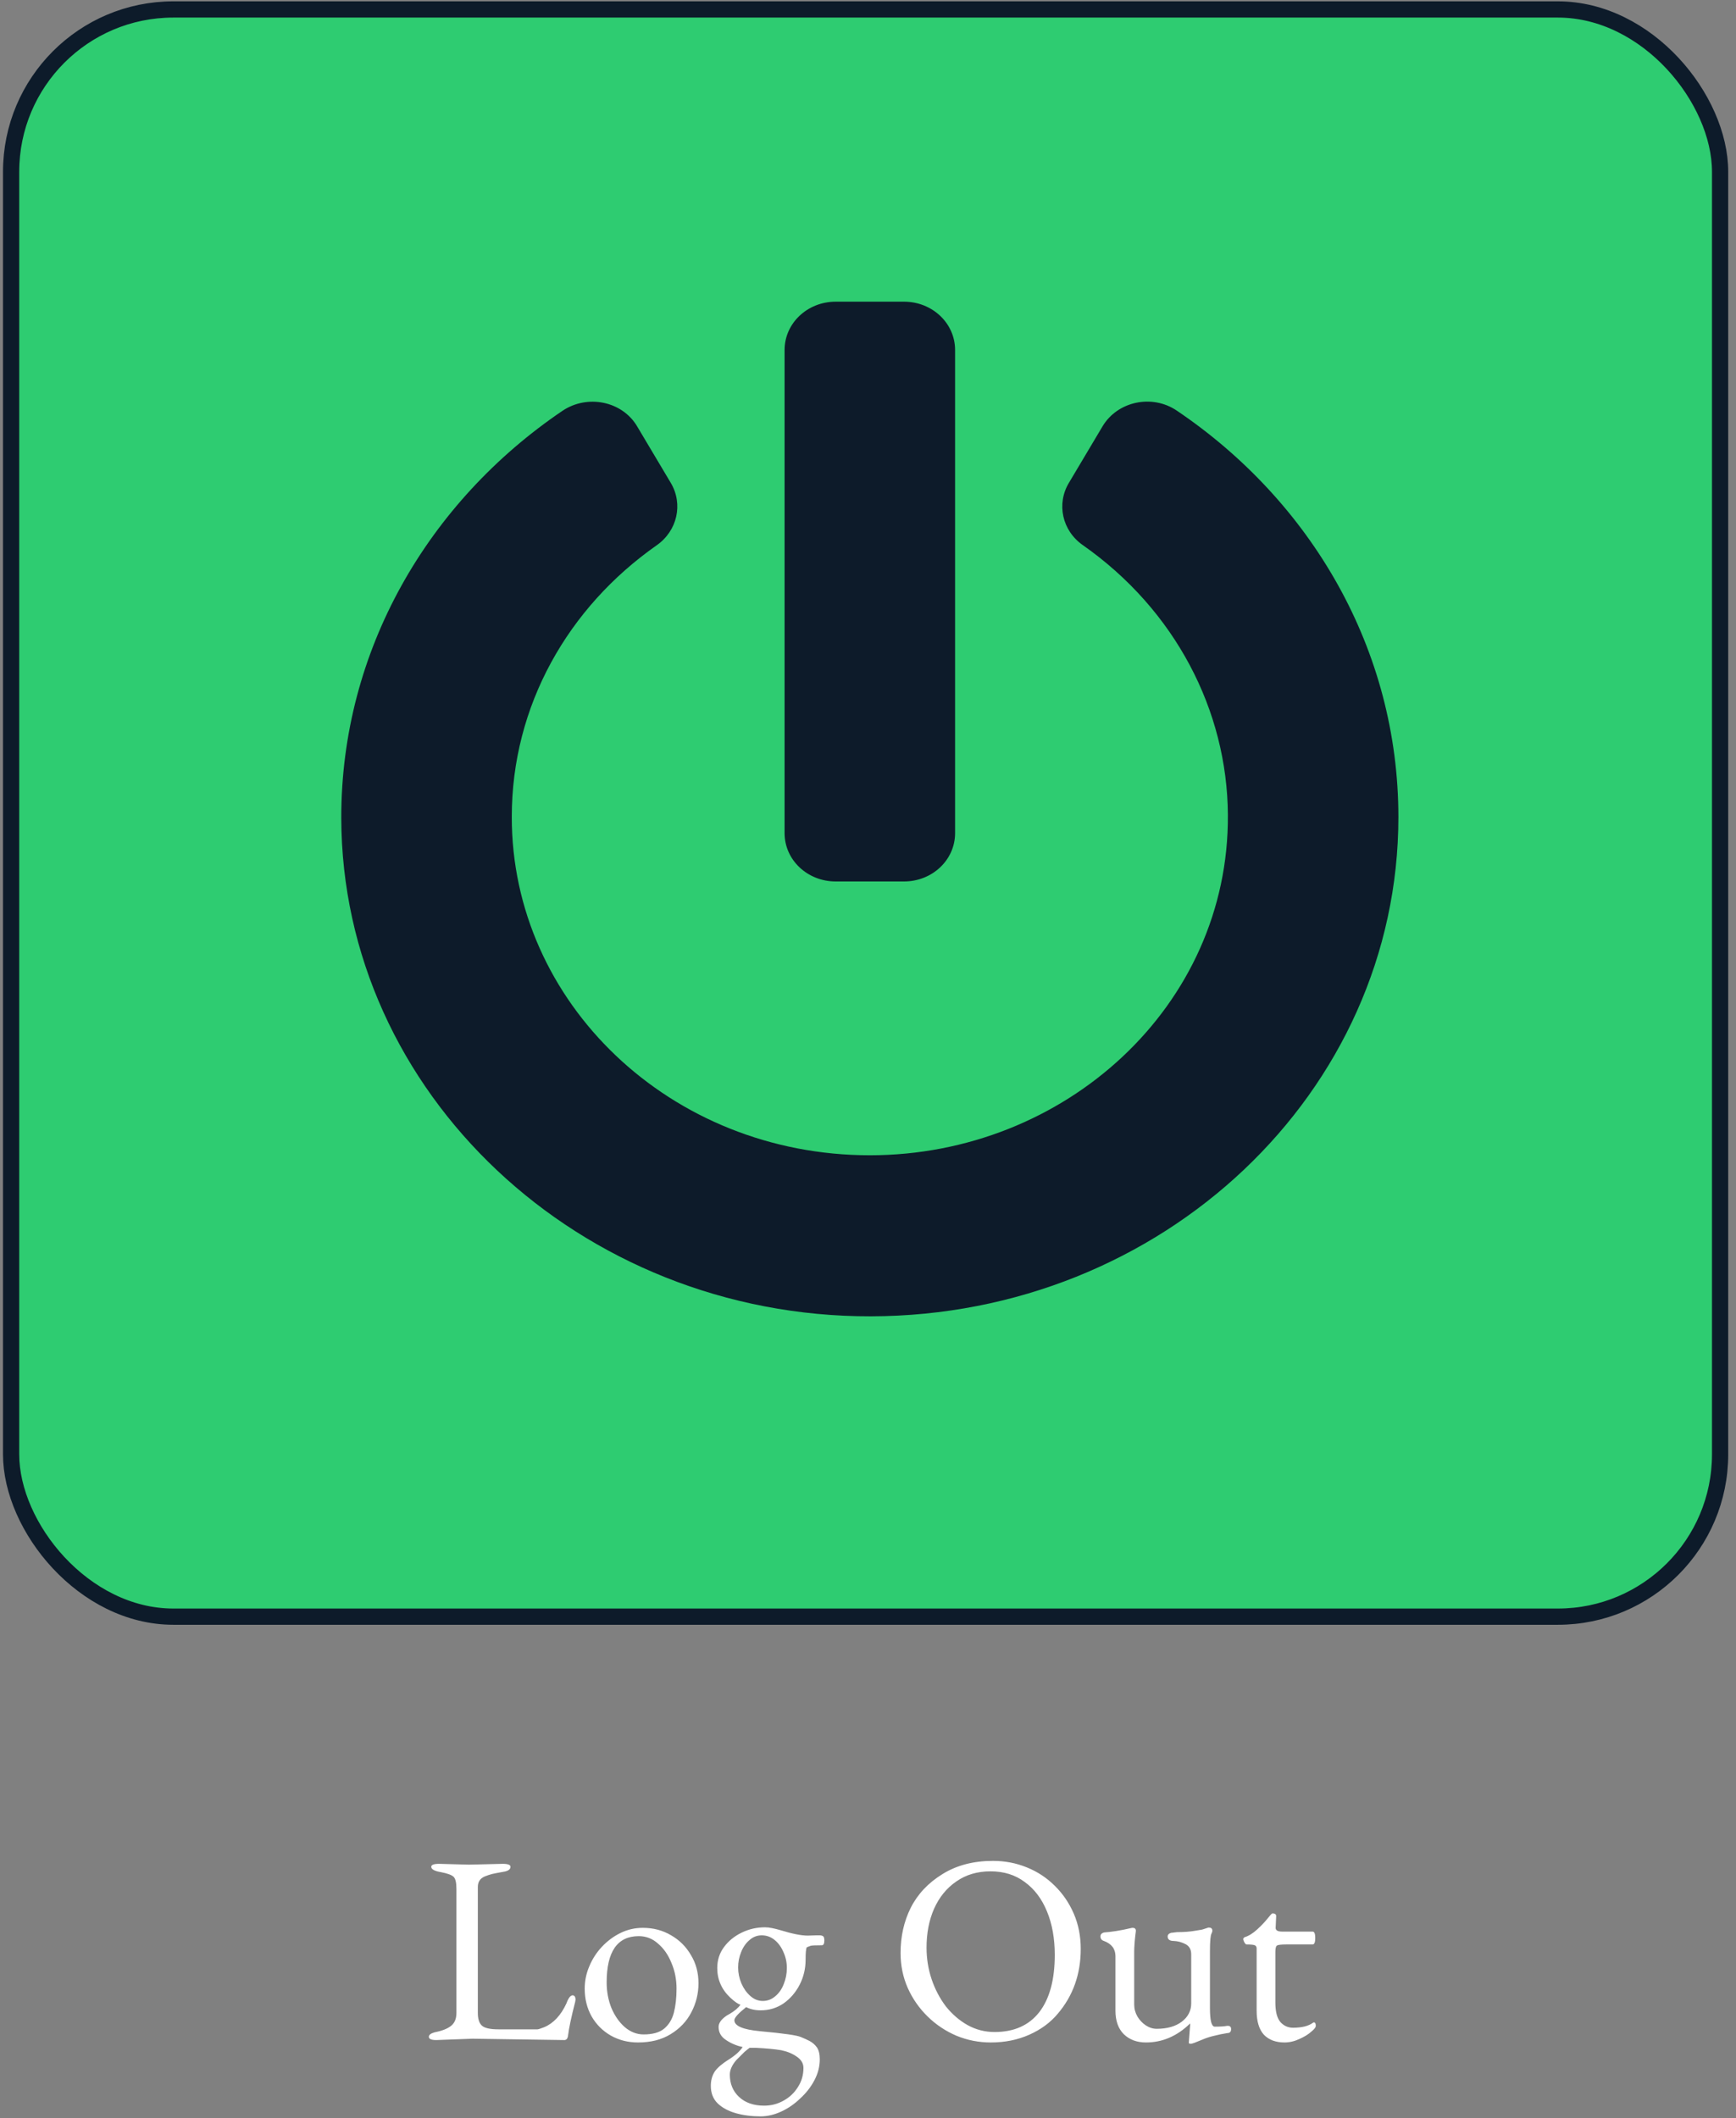 <svg width="214" height="261" viewBox="0 0 214 261" fill="none" xmlns="http://www.w3.org/2000/svg">
<rect x="0" y="0" width="214" height="261" fill="#808080" stroke="none"/>
<path d="M58.244 251.224L53.789 251.389C53.173 251.389 52.865 251.257 52.865 250.993C52.865 250.751 53.107 250.564 53.591 250.432C54.493 250.256 55.164 249.992 55.604 249.64C56.044 249.288 56.264 248.76 56.264 248.056V232.744C56.264 231.974 56.143 231.479 55.901 231.259C55.659 231.039 55.142 230.852 54.35 230.698C53.558 230.566 53.162 230.346 53.162 230.038C53.162 229.796 53.481 229.675 54.119 229.675L57.815 229.774L61.973 229.675C62.611 229.675 62.93 229.796 62.93 230.038C62.93 230.368 62.622 230.577 62.006 230.665C61.39 230.775 60.939 230.863 60.653 230.929C60.389 230.995 60.092 231.094 59.762 231.226C59.19 231.468 58.904 231.897 58.904 232.513V248.056C58.904 248.782 59.069 249.299 59.399 249.607C59.729 249.915 60.411 250.069 61.445 250.069H66.263C66.351 250.069 66.626 249.981 67.088 249.805C68.232 249.321 69.145 248.342 69.827 246.868C70.069 246.208 70.322 245.878 70.586 245.878C70.828 245.878 70.949 246.076 70.949 246.472C70.927 246.494 70.916 246.527 70.916 246.571V246.637C70.432 248.507 70.135 249.904 70.025 250.828C69.981 251.202 69.827 251.389 69.563 251.389L58.244 251.224ZM86.103 244.393C86.103 245.669 85.806 246.868 85.212 247.99C84.64 249.09 83.793 249.981 82.671 250.663C81.571 251.345 80.229 251.686 78.645 251.686C77.413 251.686 76.291 251.4 75.279 250.828C74.289 250.256 73.508 249.475 72.936 248.485C72.364 247.473 72.078 246.329 72.078 245.053C72.078 244.107 72.265 243.194 72.639 242.314C73.013 241.412 73.53 240.609 74.19 239.905C74.872 239.179 75.642 238.607 76.5 238.189C77.358 237.771 78.271 237.562 79.239 237.562C80.537 237.562 81.703 237.87 82.737 238.486C83.771 239.08 84.585 239.894 85.179 240.928C85.795 241.94 86.103 243.095 86.103 244.393ZM74.784 244.294C74.784 245.416 74.982 246.472 75.378 247.462C75.796 248.43 76.346 249.211 77.028 249.805C77.732 250.399 78.502 250.696 79.338 250.696C80.438 250.696 81.274 250.465 81.846 250.003C82.44 249.519 82.847 248.859 83.067 248.023C83.287 247.165 83.397 246.175 83.397 245.053C83.397 243.909 83.188 242.853 82.77 241.885C82.374 240.895 81.824 240.103 81.12 239.509C80.438 238.893 79.646 238.585 78.744 238.585C76.104 238.585 74.784 240.488 74.784 244.294ZM101.056 253.765C101.056 254.645 100.836 255.503 100.396 256.339C99.956 257.175 99.373 257.923 98.647 258.583C97.943 259.265 97.162 259.804 96.304 260.2C95.446 260.596 94.599 260.794 93.763 260.794C92.641 260.794 91.618 260.662 90.694 260.398C89.77 260.134 89.022 259.727 88.45 259.177C87.9 258.627 87.625 257.912 87.625 257.032C87.625 256.35 87.79 255.756 88.12 255.25C88.472 254.766 89.055 254.271 89.869 253.765C90.639 253.281 91.2 252.775 91.552 252.247C90.804 252.093 90.122 251.807 89.506 251.389C88.89 250.993 88.582 250.454 88.582 249.772C88.582 249.354 88.835 248.947 89.341 248.551C89.495 248.419 89.704 248.287 89.968 248.155C90.562 247.803 91.002 247.429 91.288 247.033C91.002 246.967 90.584 246.681 90.034 246.175C88.956 245.163 88.417 243.942 88.417 242.512C88.417 241.544 88.692 240.686 89.242 239.938C89.792 239.19 90.518 238.596 91.42 238.156C92.322 237.716 93.279 237.496 94.291 237.496C94.577 237.496 94.874 237.529 95.182 237.595C95.512 237.661 95.864 237.749 96.238 237.859C97.668 238.299 98.779 238.519 99.571 238.519L100.627 238.486H101.023C101.199 238.486 101.342 238.519 101.452 238.585C101.562 238.651 101.617 238.827 101.617 239.113C101.617 239.509 101.518 239.707 101.32 239.707C100.528 239.707 100.066 239.729 99.934 239.773L99.67 239.872C99.582 239.916 99.505 239.949 99.439 239.971C99.351 240.169 99.307 240.675 99.307 241.489C99.307 242.589 99.065 243.612 98.581 244.558C98.097 245.504 97.437 246.274 96.601 246.868C95.765 247.44 94.819 247.726 93.763 247.726C93.081 247.726 92.487 247.594 91.981 247.33C91.013 248.1 90.529 248.639 90.529 248.947C90.529 249.651 91.585 250.102 93.697 250.3C96.601 250.564 98.284 250.806 98.746 251.026C99.076 251.158 99.417 251.312 99.769 251.488C100.143 251.686 100.451 251.95 100.693 252.28C100.935 252.632 101.056 253.127 101.056 253.765ZM90.991 242.446C90.991 243.106 91.123 243.755 91.387 244.393C91.651 245.009 92.014 245.526 92.476 245.944C92.938 246.362 93.455 246.571 94.027 246.571C94.599 246.571 95.105 246.384 95.545 246.01C96.007 245.636 96.359 245.141 96.601 244.525C96.865 243.887 96.997 243.216 96.997 242.512C96.997 241.808 96.854 241.148 96.568 240.532C96.304 239.916 95.941 239.421 95.479 239.047C95.017 238.673 94.489 238.486 93.895 238.486C93.323 238.486 92.817 238.684 92.377 239.08C91.937 239.454 91.596 239.949 91.354 240.565C91.112 241.159 90.991 241.786 90.991 242.446ZM89.968 255.646C89.968 256.768 90.342 257.681 91.09 258.385C91.86 259.111 92.894 259.474 94.192 259.474C95.072 259.474 95.875 259.265 96.601 258.847C97.327 258.451 97.91 257.901 98.35 257.197C98.812 256.493 99.043 255.701 99.043 254.821C99.043 254.271 98.768 253.809 98.218 253.435C97.69 253.061 97.052 252.797 96.304 252.643C95.534 252.511 94.489 252.412 93.169 252.346H92.41C92.278 252.434 92.069 252.599 91.783 252.841C91.519 253.105 91.178 253.446 90.76 253.864C90.232 254.48 89.968 255.074 89.968 255.646ZM130.386 248.155C129.484 249.233 128.318 250.091 126.888 250.729C125.458 251.367 123.874 251.686 122.136 251.686C120.662 251.686 119.254 251.411 117.912 250.861C116.57 250.289 115.382 249.497 114.348 248.485C113.314 247.473 112.5 246.307 111.906 244.987C111.312 243.645 111.015 242.204 111.015 240.664C111.015 238.618 111.433 236.759 112.269 235.087C113.127 233.393 114.436 232.007 116.196 230.929C117.934 229.851 120.002 229.312 122.4 229.312C123.874 229.312 125.26 229.576 126.558 230.104C127.878 230.632 129.033 231.391 130.023 232.381C131.013 233.349 131.794 234.493 132.366 235.813C132.938 237.133 133.224 238.585 133.224 240.169C133.224 243.271 132.278 245.933 130.386 248.155ZM114.216 240.004C114.216 241.346 114.425 242.644 114.843 243.898C115.261 245.13 115.844 246.241 116.592 247.231C117.362 248.199 118.253 248.969 119.265 249.541C120.299 250.113 121.41 250.399 122.598 250.399C124.996 250.399 126.833 249.585 128.109 247.957C129.385 246.307 130.023 243.953 130.023 240.895C130.023 238.871 129.704 237.089 129.066 235.549C128.428 233.987 127.515 232.777 126.327 231.919C125.161 231.039 123.753 230.599 122.103 230.599C120.475 230.599 119.067 231.017 117.879 231.853C116.691 232.667 115.778 233.789 115.14 235.219C114.524 236.627 114.216 238.222 114.216 240.004ZM148.328 251.29C147.448 251.664 146.942 251.851 146.81 251.851C146.634 251.851 146.546 251.807 146.546 251.719L146.711 249.541V249.343C145.105 250.905 143.29 251.686 141.266 251.686C140.144 251.686 139.231 251.345 138.527 250.663C137.845 249.981 137.504 249.013 137.504 247.759V241.06C137.504 240.158 137.031 239.531 136.085 239.179C135.799 239.091 135.656 238.904 135.656 238.618C135.656 238.354 135.821 238.189 136.151 238.123C136.525 238.101 136.998 238.046 137.57 237.958C138.142 237.87 138.802 237.738 139.55 237.562H139.616C139.924 237.562 140.056 237.716 140.012 238.024C139.88 239.036 139.814 239.883 139.814 240.565V247C139.814 247.528 139.946 248.023 140.21 248.485C140.474 248.925 140.815 249.288 141.233 249.574C141.673 249.86 142.124 250.003 142.586 250.003C143.862 250.003 144.885 249.717 145.655 249.145C146.447 248.551 146.843 247.792 146.843 246.868V240.829C146.843 240.235 146.612 239.817 146.15 239.575C145.688 239.333 145.204 239.201 144.698 239.179C144.192 239.179 143.939 238.992 143.939 238.618C143.939 238.442 144.038 238.31 144.236 238.222C144.324 238.178 144.434 238.156 144.566 238.156C144.72 238.134 144.896 238.112 145.094 238.09C145.952 238.09 146.689 238.035 147.305 237.925C147.613 237.881 147.811 237.848 147.899 237.826C148.053 237.826 148.405 237.727 148.955 237.529H149.021C149.307 237.529 149.45 237.661 149.45 237.925C149.45 238.013 149.417 238.123 149.351 238.255C149.219 238.475 149.153 239.212 149.153 240.466V247.462C149.153 248.98 149.351 249.739 149.747 249.739C150.429 249.739 150.935 249.706 151.265 249.64H151.364C151.628 249.64 151.76 249.772 151.76 250.036C151.76 250.366 151.606 250.531 151.298 250.531C150.726 250.619 150.187 250.729 149.681 250.861C149.197 250.971 148.746 251.114 148.328 251.29ZM161.672 250.333C161.32 250.663 160.825 250.971 160.187 251.257C159.571 251.543 158.955 251.686 158.339 251.686C157.261 251.686 156.414 251.367 155.798 250.729C155.204 250.069 154.907 249.079 154.907 247.759V240.103C154.907 239.905 154.83 239.773 154.676 239.707C154.522 239.641 154.181 239.608 153.653 239.608C153.587 239.608 153.499 239.52 153.389 239.344C153.301 239.168 153.257 239.036 153.257 238.948C153.257 238.86 153.312 238.783 153.422 238.717C153.928 238.563 154.445 238.244 154.973 237.76C155.501 237.276 155.93 236.825 156.26 236.407C156.59 235.989 156.788 235.78 156.854 235.78C157.162 235.78 157.316 235.89 157.316 236.11L157.25 237.562C157.25 237.87 157.514 238.024 158.042 238.024H161.804C162.024 238.024 162.134 238.288 162.134 238.816C162.134 239.344 162.024 239.608 161.804 239.608H158.537C157.943 239.608 157.569 239.652 157.415 239.74C157.283 239.828 157.217 240.092 157.217 240.532V246.769C157.217 247.891 157.426 248.694 157.844 249.178C158.262 249.64 158.779 249.871 159.395 249.871C160.495 249.871 161.32 249.662 161.87 249.244C161.892 249.222 161.925 249.211 161.969 249.211C162.123 249.211 162.2 249.354 162.2 249.64C162.2 249.816 162.024 250.047 161.672 250.333Z" fill="white"/>
<rect x="1.37" y="1.165" width="210.67" height="198.051" rx="20" fill="#2ECC71" stroke="#0D1B2A" stroke-width="2"/>
<path d="M145.059 50.595C161.611 61.759 172.382 80.018 172.382 100.683C172.382 134.62 143.272 162.132 107.357 162.206C71.495 162.281 42.122 134.669 42.07 100.782C42.044 80.117 52.815 61.809 69.341 50.62C72.415 48.561 76.697 49.429 78.536 52.53L82.687 59.501C84.237 62.106 83.502 65.406 80.953 67.192C70.05 74.833 63.088 86.939 63.088 100.658C63.062 123.555 82.661 142.36 107.226 142.36C131.292 142.36 151.522 123.952 151.364 100.41C151.285 87.559 144.875 75.155 133.472 67.167C130.924 65.381 130.215 62.081 131.765 59.501L135.916 52.53C137.755 49.454 142.011 48.536 145.059 50.595ZM117.735 102.667V43.128C117.735 39.829 114.924 37.174 111.43 37.174H103.022C99.528 37.174 96.717 39.829 96.717 43.128V102.667C96.717 105.967 99.528 108.621 103.022 108.621H111.43C114.924 108.621 117.735 105.967 117.735 102.667Z" fill="#0D1B2A"/>
</svg>
